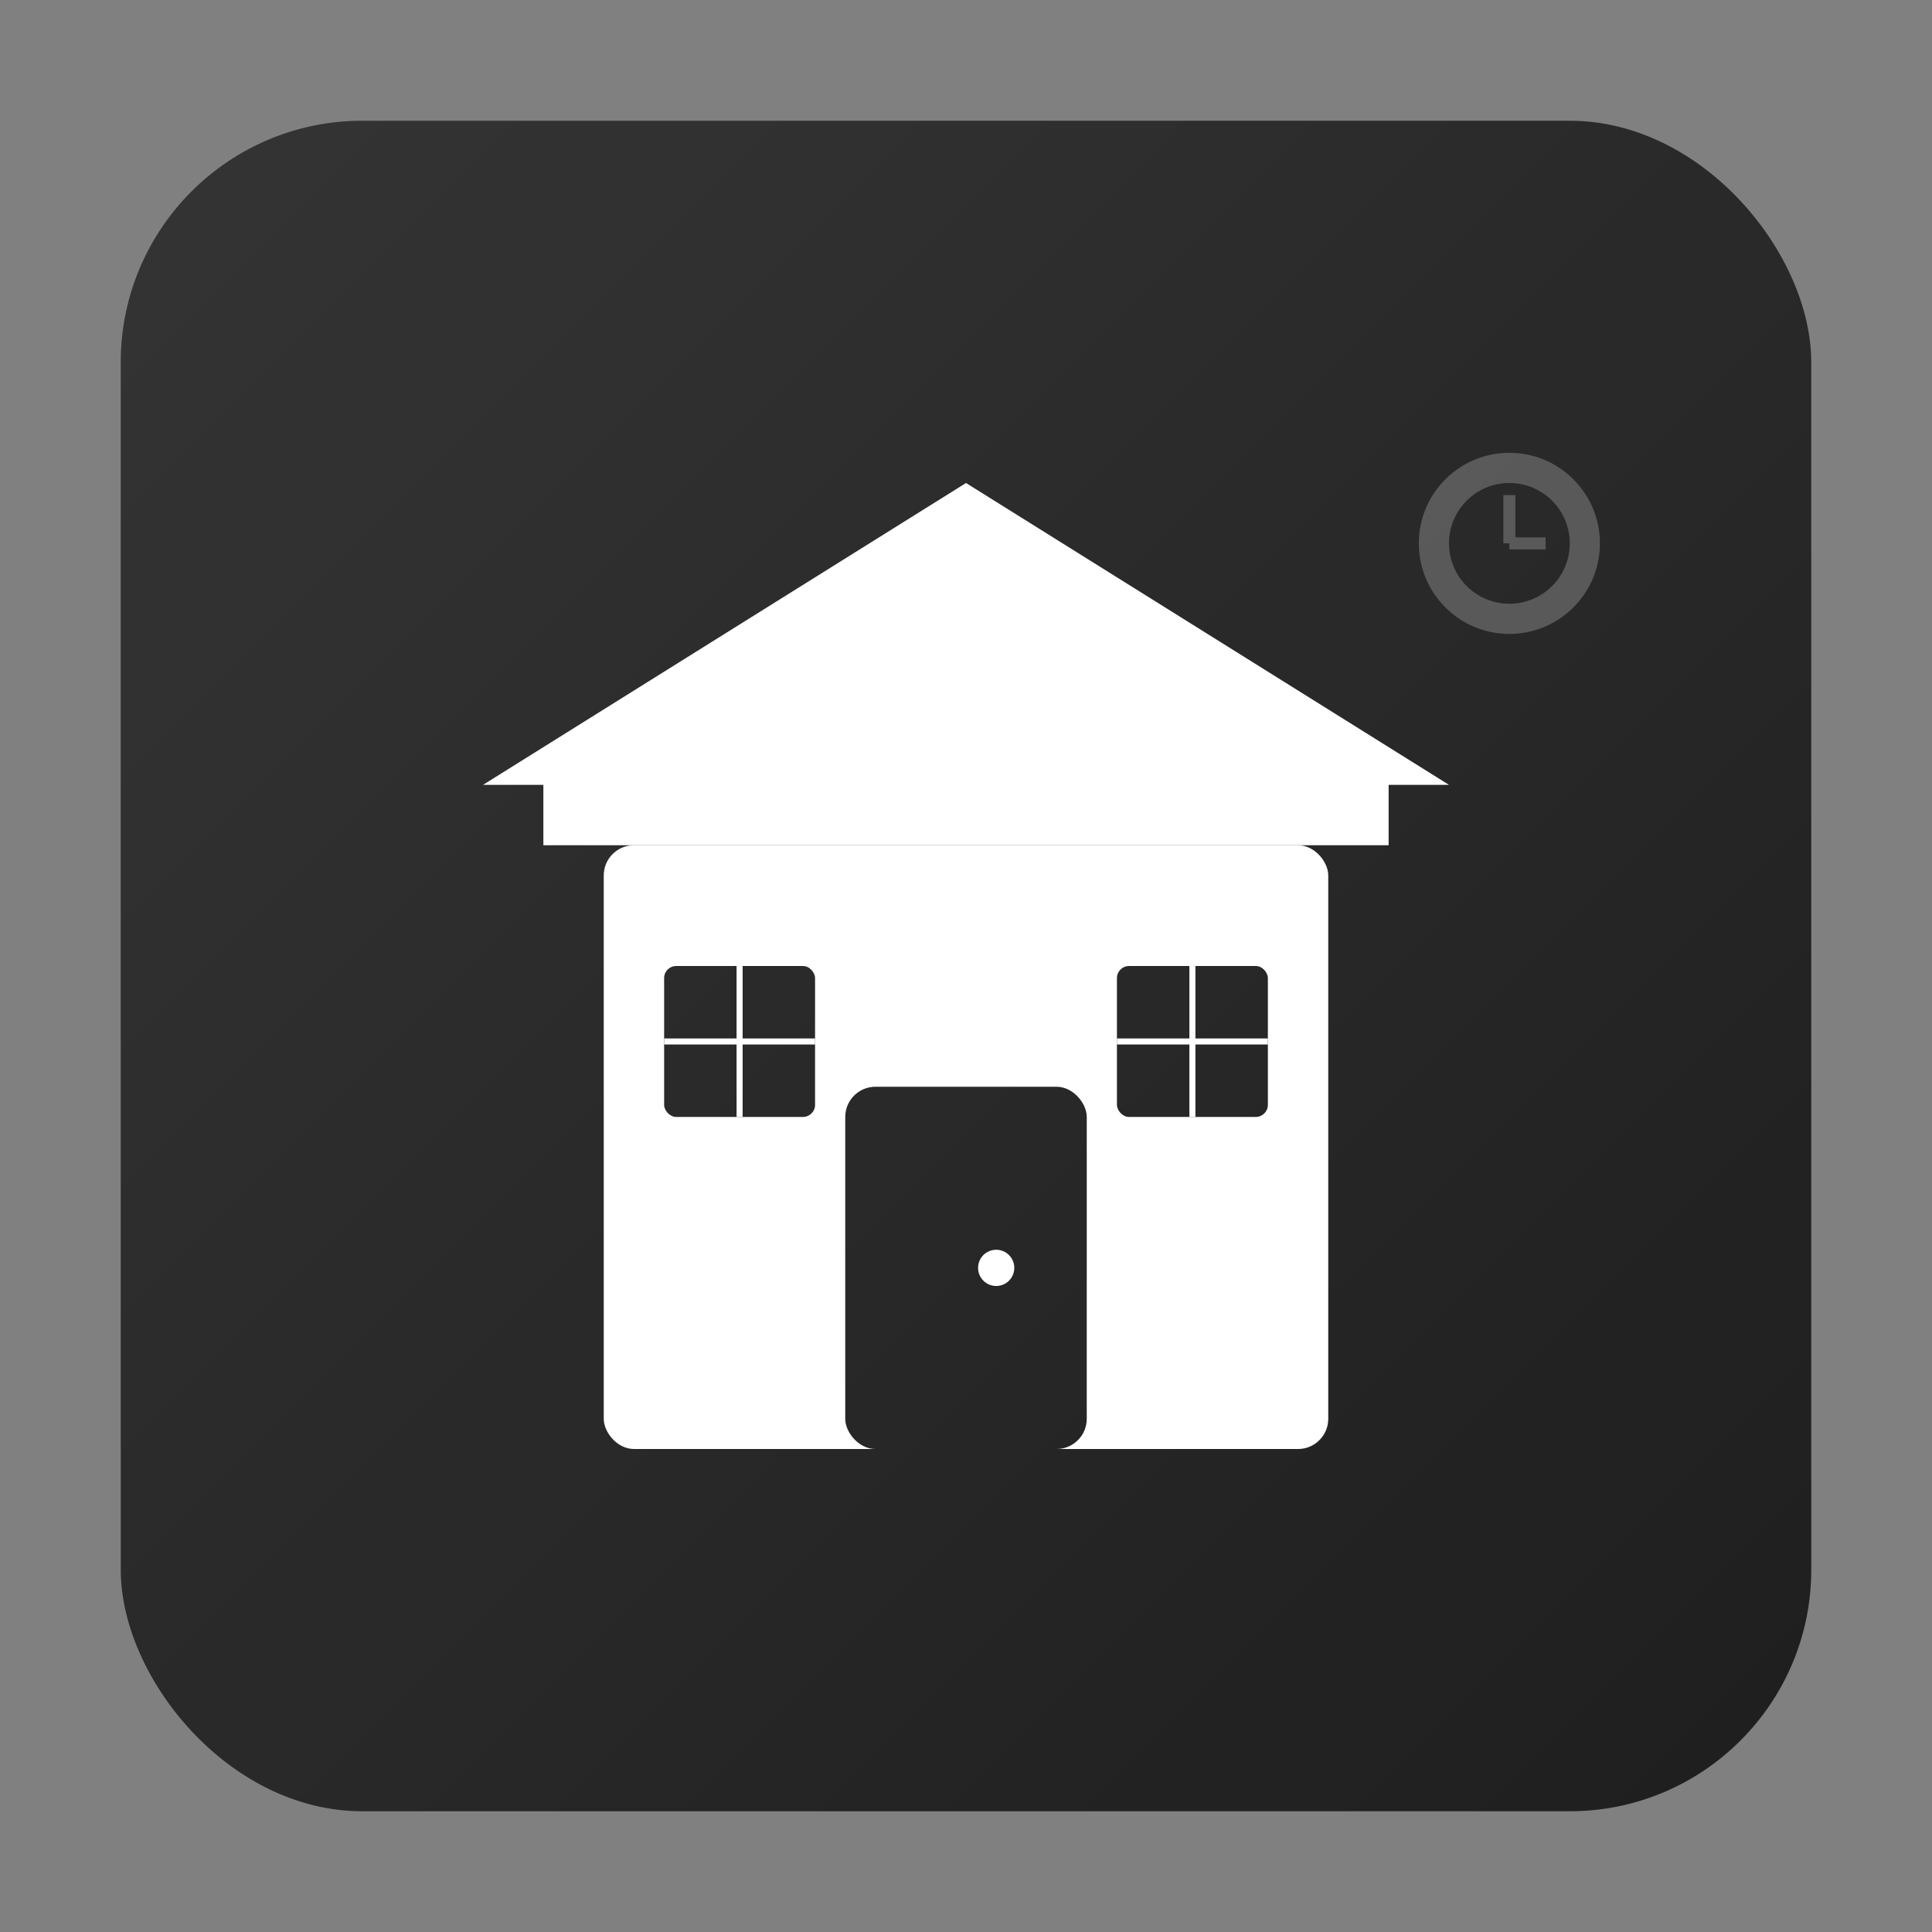 <?xml version="1.0" encoding="UTF-8" standalone="no"?>
<svg width="32" height="32" viewBox="0 0 32 32" xmlns="http://www.w3.org/2000/svg">
  <rect x="0" y="0" width="32" height="32" fill="#808080" stroke="none"/>
  <!-- Background rounded square like VS Code -->
  <rect x="2" y="2" width="28" height="28" rx="4" ry="4" fill="#1e1e1e"/>

  <!-- Main icon shape - stylized house/home symbol -->
  <g fill="#ffffff">
    <!-- House roof -->
    <path d="M16 8 L24 13 L23 13 L23 14 L9 14 L9 13 L8 13 Z"/>

    <!-- House body -->
    <rect x="10" y="14" width="12" height="10" rx="0.5"/>

    <!-- Door -->
    <rect x="14" y="18" width="4" height="6" rx="0.5" fill="#1e1e1e"/>

    <!-- Door handle -->
    <circle cx="16.5" cy="21" r="0.3" fill="#ffffff"/>

    <!-- Windows -->
    <rect x="11" y="16" width="2.5" height="2.5" rx="0.2" fill="#1e1e1e"/>
    <rect x="18.5" y="16" width="2.5" height="2.5" rx="0.2" fill="#1e1e1e"/>

    <!-- Window crosses -->
    <line x1="12.25" y1="16" x2="12.25" y2="18.5" stroke="#ffffff" stroke-width="0.1"/>
    <line x1="11" y1="17.25" x2="13.5" y2="17.25" stroke="#ffffff" stroke-width="0.1"/>
    <line x1="19.75" y1="16" x2="19.75" y2="18.5" stroke="#ffffff" stroke-width="0.1"/>
    <line x1="18.5" y1="17.25" x2="21" y2="17.25" stroke="#ffffff" stroke-width="0.1"/>
  </g>

  <!-- Subtle urgency indicator - small clock/timer -->
  <g fill="#666666" opacity="0.7">
    <circle cx="25" cy="9" r="1.5"/>
    <circle cx="25" cy="9" r="1" fill="#1e1e1e"/>
    <line x1="25" y1="9" x2="25" y2="8.2" stroke="#666666" stroke-width="0.2"/>
    <line x1="25" y1="9" x2="25.6" y2="9" stroke="#666666" stroke-width="0.2"/>
  </g>

  <!-- Modern accent - subtle gradient overlay -->
  <defs>
    <linearGradient id="accent" x1="0%" y1="0%" x2="100%" y2="100%">
      <stop offset="0%" style="stop-color:#ffffff;stop-opacity:0.1"/>
      <stop offset="100%" style="stop-color:#ffffff;stop-opacity:0"/>
    </linearGradient>
  </defs>
  <rect x="2" y="2" width="28" height="28" rx="4" ry="4" fill="url(#accent)"/>
</svg>

